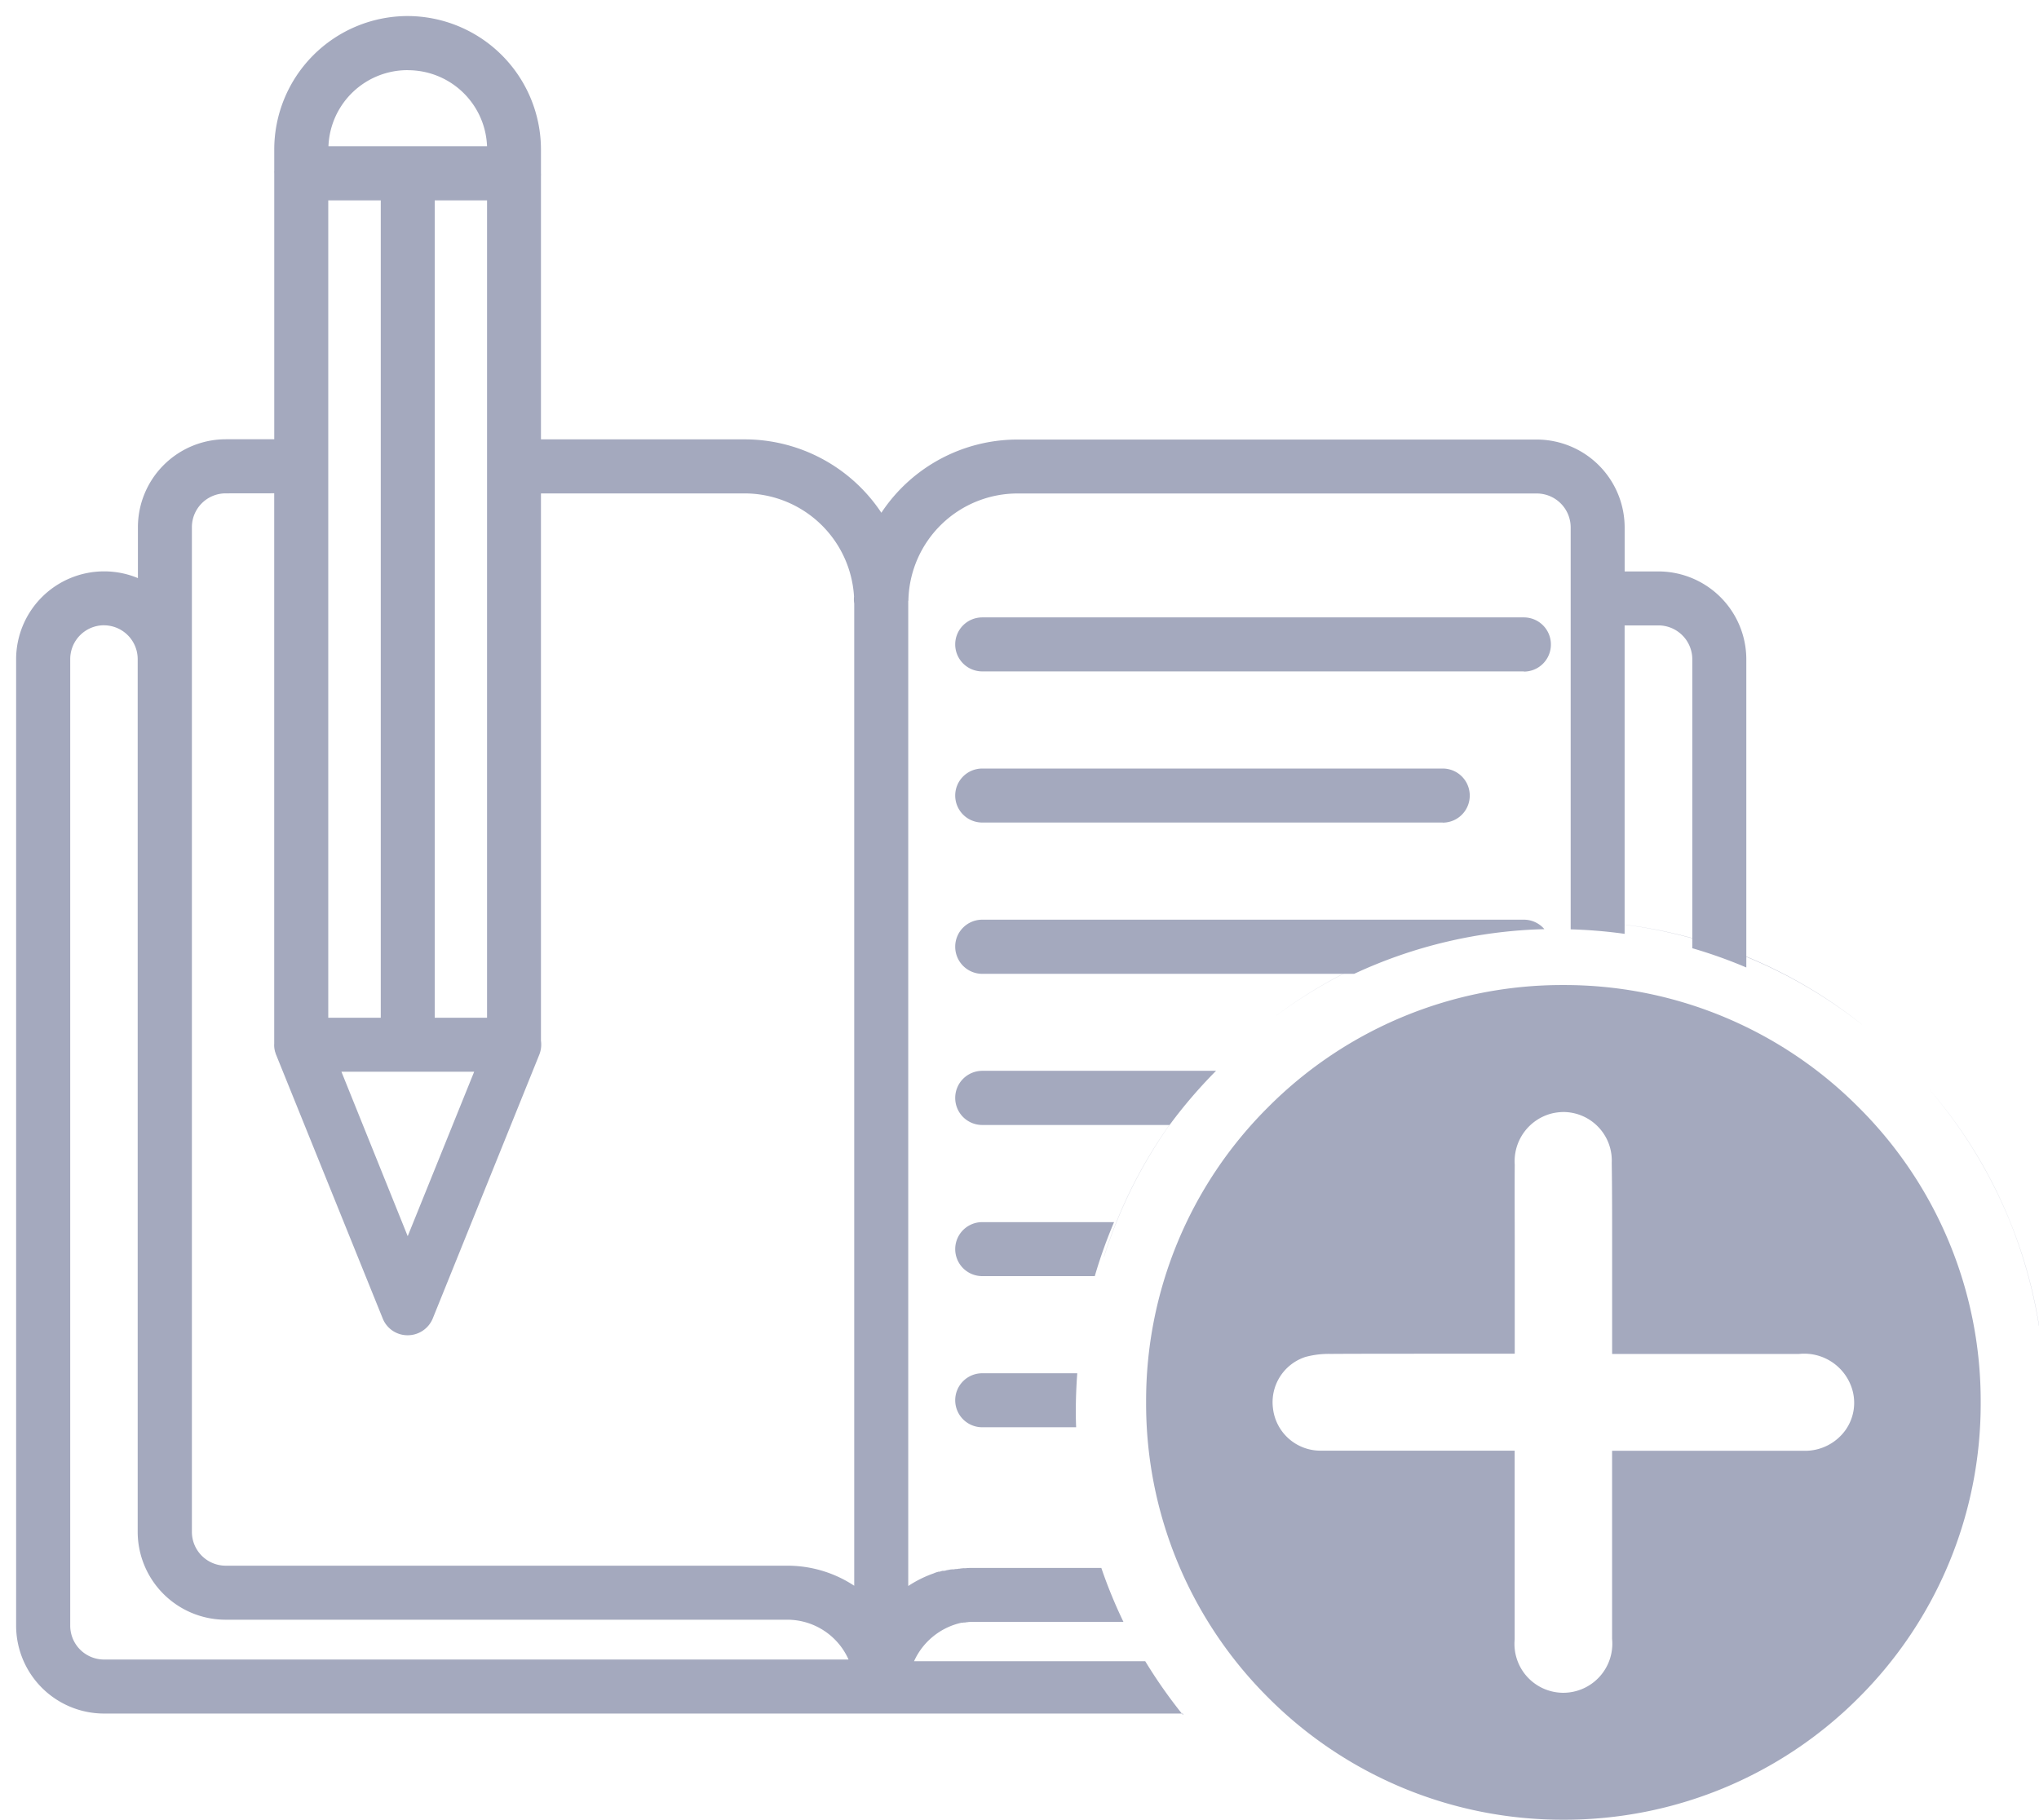 <svg xmlns="http://www.w3.org/2000/svg" width="63.5" height="56.684" viewBox="0 0 63.5 56.684">
  <g id="btn_AddHW" transform="translate(-1046.5 -255.408)">
    <g id="Group_5336" data-name="Group 5336" transform="translate(1028 234.347)">
      <path id="Subtraction_11" data-name="Subtraction 11" d="M-20898.662-180.343h-33.6a2.741,2.741,0,0,1-2.736-2.737v-30.105a2.741,2.741,0,0,1,2.736-2.737,2.727,2.727,0,0,1,1.057.21V-217.3a2.741,2.741,0,0,1,2.738-2.737h1.508v-8.286a.535.535,0,0,1,0-.079v-.662a4.159,4.159,0,0,1,4.15-4.156,4.161,4.161,0,0,1,4.156,4.156v.741a.687.687,0,0,1,0,.089v8.2h6.324a5.112,5.112,0,0,1,4.277,2.286,5.087,5.087,0,0,1,4.271-2.28h16.141a2.741,2.741,0,0,1,2.736,2.737v1.371h1.051a2.741,2.741,0,0,1,2.738,2.737v9.6a14.982,14.982,0,0,0-1.682-.6v-9a1.057,1.057,0,0,0-1.057-1.056h-1.051v9.608a15.169,15.169,0,0,0-1.68-.14v-12.521a1.057,1.057,0,0,0-1.057-1.056h-16.141a3.4,3.4,0,0,0-3.426,3.3v.032a.061.061,0,0,0-.006.032v30.668a3.559,3.559,0,0,1,.811-.4l0-.005a.067.067,0,0,0,.027-.008.789.789,0,0,1,.094-.029.02.02,0,0,1,.012-.005.048.048,0,0,1,.01,0h.006a.023.023,0,0,0,.01,0h.012l.023-.008.023-.008a.021.021,0,0,0,.016-.005.036.036,0,0,0,.021-.005h0l.006,0c.006,0,.006,0,.01,0a.039.039,0,0,0,.014,0l.012,0h.008a.03.03,0,0,1,.014,0,.039.039,0,0,1,.025-.005l.014-.005.014-.005a.02.02,0,0,0,.016-.005h.006a.038.038,0,0,0,.02-.005h.016a.075.075,0,0,1,.02-.005l.018-.005h.016a.035.035,0,0,1,.014-.006l.014,0h.016a.045.045,0,0,1,.025-.005l.006,0,.01,0,.02,0h.006l.012,0a.019.019,0,0,0,.016-.005h.027a.017.017,0,0,1,.016-.005l.014,0,.018,0h.01a.121.121,0,0,1,.043-.005c0-.005,0-.005.01-.005h.031a.021.021,0,0,1,.016-.005.062.062,0,0,0,.031-.005h.012a.11.11,0,0,0,.041-.005h.043a.013.013,0,0,0,.008,0l.008,0h.041a.126.126,0,0,1,.043-.005h.047s.006-.005.012-.005h4.109a15.055,15.055,0,0,0,.689,1.681h-4.689a.1.1,0,0,0-.021,0l-.016,0h-.041a.086.086,0,0,0-.037.005h-.01a.074.074,0,0,0-.033.005h-.035l-.006.005h-.037l0,.006h-.008a.079.079,0,0,0-.027,0,.08.08,0,0,0-.037.005l-.016,0h-.006a.081.081,0,0,1-.02,0,2.122,2.122,0,0,0-1.482,1.2h7.2a15.47,15.47,0,0,0,1.18,1.68Zm-33.6-33.9a1.054,1.054,0,0,0-1.051,1.056v30.105a1.054,1.054,0,0,0,1.051,1.056h23.188a2.088,2.088,0,0,0-1.9-1.24h-17.5a2.741,2.741,0,0,1-2.738-2.737v-27.184A1.054,1.054,0,0,0-20932.264-214.242Zm3.795-4.109a1.054,1.054,0,0,0-1.057,1.051V-186a1.054,1.054,0,0,0,1.057,1.051h17.494a3.773,3.773,0,0,1,2.076.625V-214.92a.816.816,0,0,1-.006-.215,3.417,3.417,0,0,0-3.426-3.215h-6.324V-201.3a.85.85,0,0,1-.053.436l-3.316,8.212a.843.843,0,0,1-.783.525.831.831,0,0,1-.777-.525l-3.314-8.2a.478.478,0,0,1-.021-.054c0-.01-.006-.02-.01-.03l0-.006c0-.006,0-.01-.008-.01v-.016a.728.728,0,0,1-.025-.242v-17.144Zm3.6,18.016,2.064,5.123,2.07-5.123h-4.135Zm2.906-27.143h0v25.461h1.629v-25.461h-1.629Zm-3.316,0h0v25.461h1.635v-25.461h-1.635Zm2.475-4.056a2.465,2.465,0,0,0-2.469,2.37h4.939A2.464,2.464,0,0,0-20922.807-231.533Zm20.816,42.274h-2.926a.841.841,0,0,1-.84-.841.841.841,0,0,1,.84-.841h2.961c-.029.388-.045.779-.045,1.161,0,.138,0,.293.01.519Zm.582-4.708h-3.508a.841.841,0,0,1-.84-.841.841.841,0,0,1,.84-.841h4.107a15.078,15.078,0,0,0-.6,1.681Zm2.328-4.708h-5.836a.841.841,0,0,1-.84-.841.844.844,0,0,1,.84-.846h7.283a15.4,15.4,0,0,0-1.447,1.686Zm5.748-4.708h-11.584a.844.844,0,0,1-.84-.846.841.841,0,0,1,.84-.841h16.871a.838.838,0,0,1,.637.295,14.883,14.883,0,0,0-5.924,1.392Zm2.76-4.713h-14.344a.841.841,0,0,1-.84-.841.841.841,0,0,1,.84-.841h14.344a.841.841,0,0,1,.84.841A.841.841,0,0,1-20890.572-208.095Zm2.527-4.708h-16.871a.841.841,0,0,1-.84-.841.841.841,0,0,1,.84-.841h16.871a.841.841,0,0,1,.84.841A.841.841,0,0,1-20888.045-212.8Z" transform="translate(20954 254.781)" fill="#a4a9be" stroke="rgba(0,0,0,0)" stroke-width="1"/>
    </g>
    <path id="Subtraction_14" data-name="Subtraction 14" d="M-19887,28a12.928,12.928,0,0,1-9.191-3.806,12.917,12.917,0,0,1-3.8-9.2,12.894,12.894,0,0,1,3.8-9.19A12.913,12.913,0,0,1-19887,2a12.918,12.918,0,0,1,9.2,3.811A12.894,12.894,0,0,1-19874,15a12.917,12.917,0,0,1-3.8,9.2A12.934,12.934,0,0,1-19887,28Zm-4.641-14.515c-1.033,0-1.848,0-2.6.005a2.78,2.78,0,0,0-.789.095,1.482,1.482,0,0,0-1.01,1.6,1.487,1.487,0,0,0,1.484,1.319c.809,0,1.7,0,2.816,0h3.227v5.879a1.523,1.523,0,0,0,1.5,1.663h.016a1.529,1.529,0,0,0,1.518-1.678V16.508h3.223c1.094,0,1.957,0,2.756,0a1.55,1.55,0,0,0,1.289-.644,1.468,1.468,0,0,0,.18-1.359,1.56,1.56,0,0,0-1.623-1.014h-5.824V10.315l0-.341c0-.8,0-1.621-.012-2.436a1.513,1.513,0,0,0-1.488-1.583,1.631,1.631,0,0,0-.379.045,1.536,1.536,0,0,0-1.154,1.593c-.006.843,0,1.725,0,2.5v3.391h-3.127Zm19.455-.875a15,15,0,0,0-.916-3.277,15.037,15.037,0,0,0-2.541-4.136,14.882,14.882,0,0,1,3.461,7.413Zm-29.117-2.152h0a14.813,14.813,0,0,1,2.828-5.119A14.936,14.936,0,0,0-19901.3,10.459Zm23.611-7.223a14.946,14.946,0,0,0-8.27-3.2,14.91,14.91,0,0,1,4.471,1,14.823,14.823,0,0,1,3.8,2.2Zm-18.238-.289v0A14.823,14.823,0,0,1-19888.6.083a14.937,14.937,0,0,0-3.9.956A14.951,14.951,0,0,0-19895.932,2.948Z" transform="translate(20982.184 284.092)" fill="#a4a9be"/>
  </g>
</svg>

